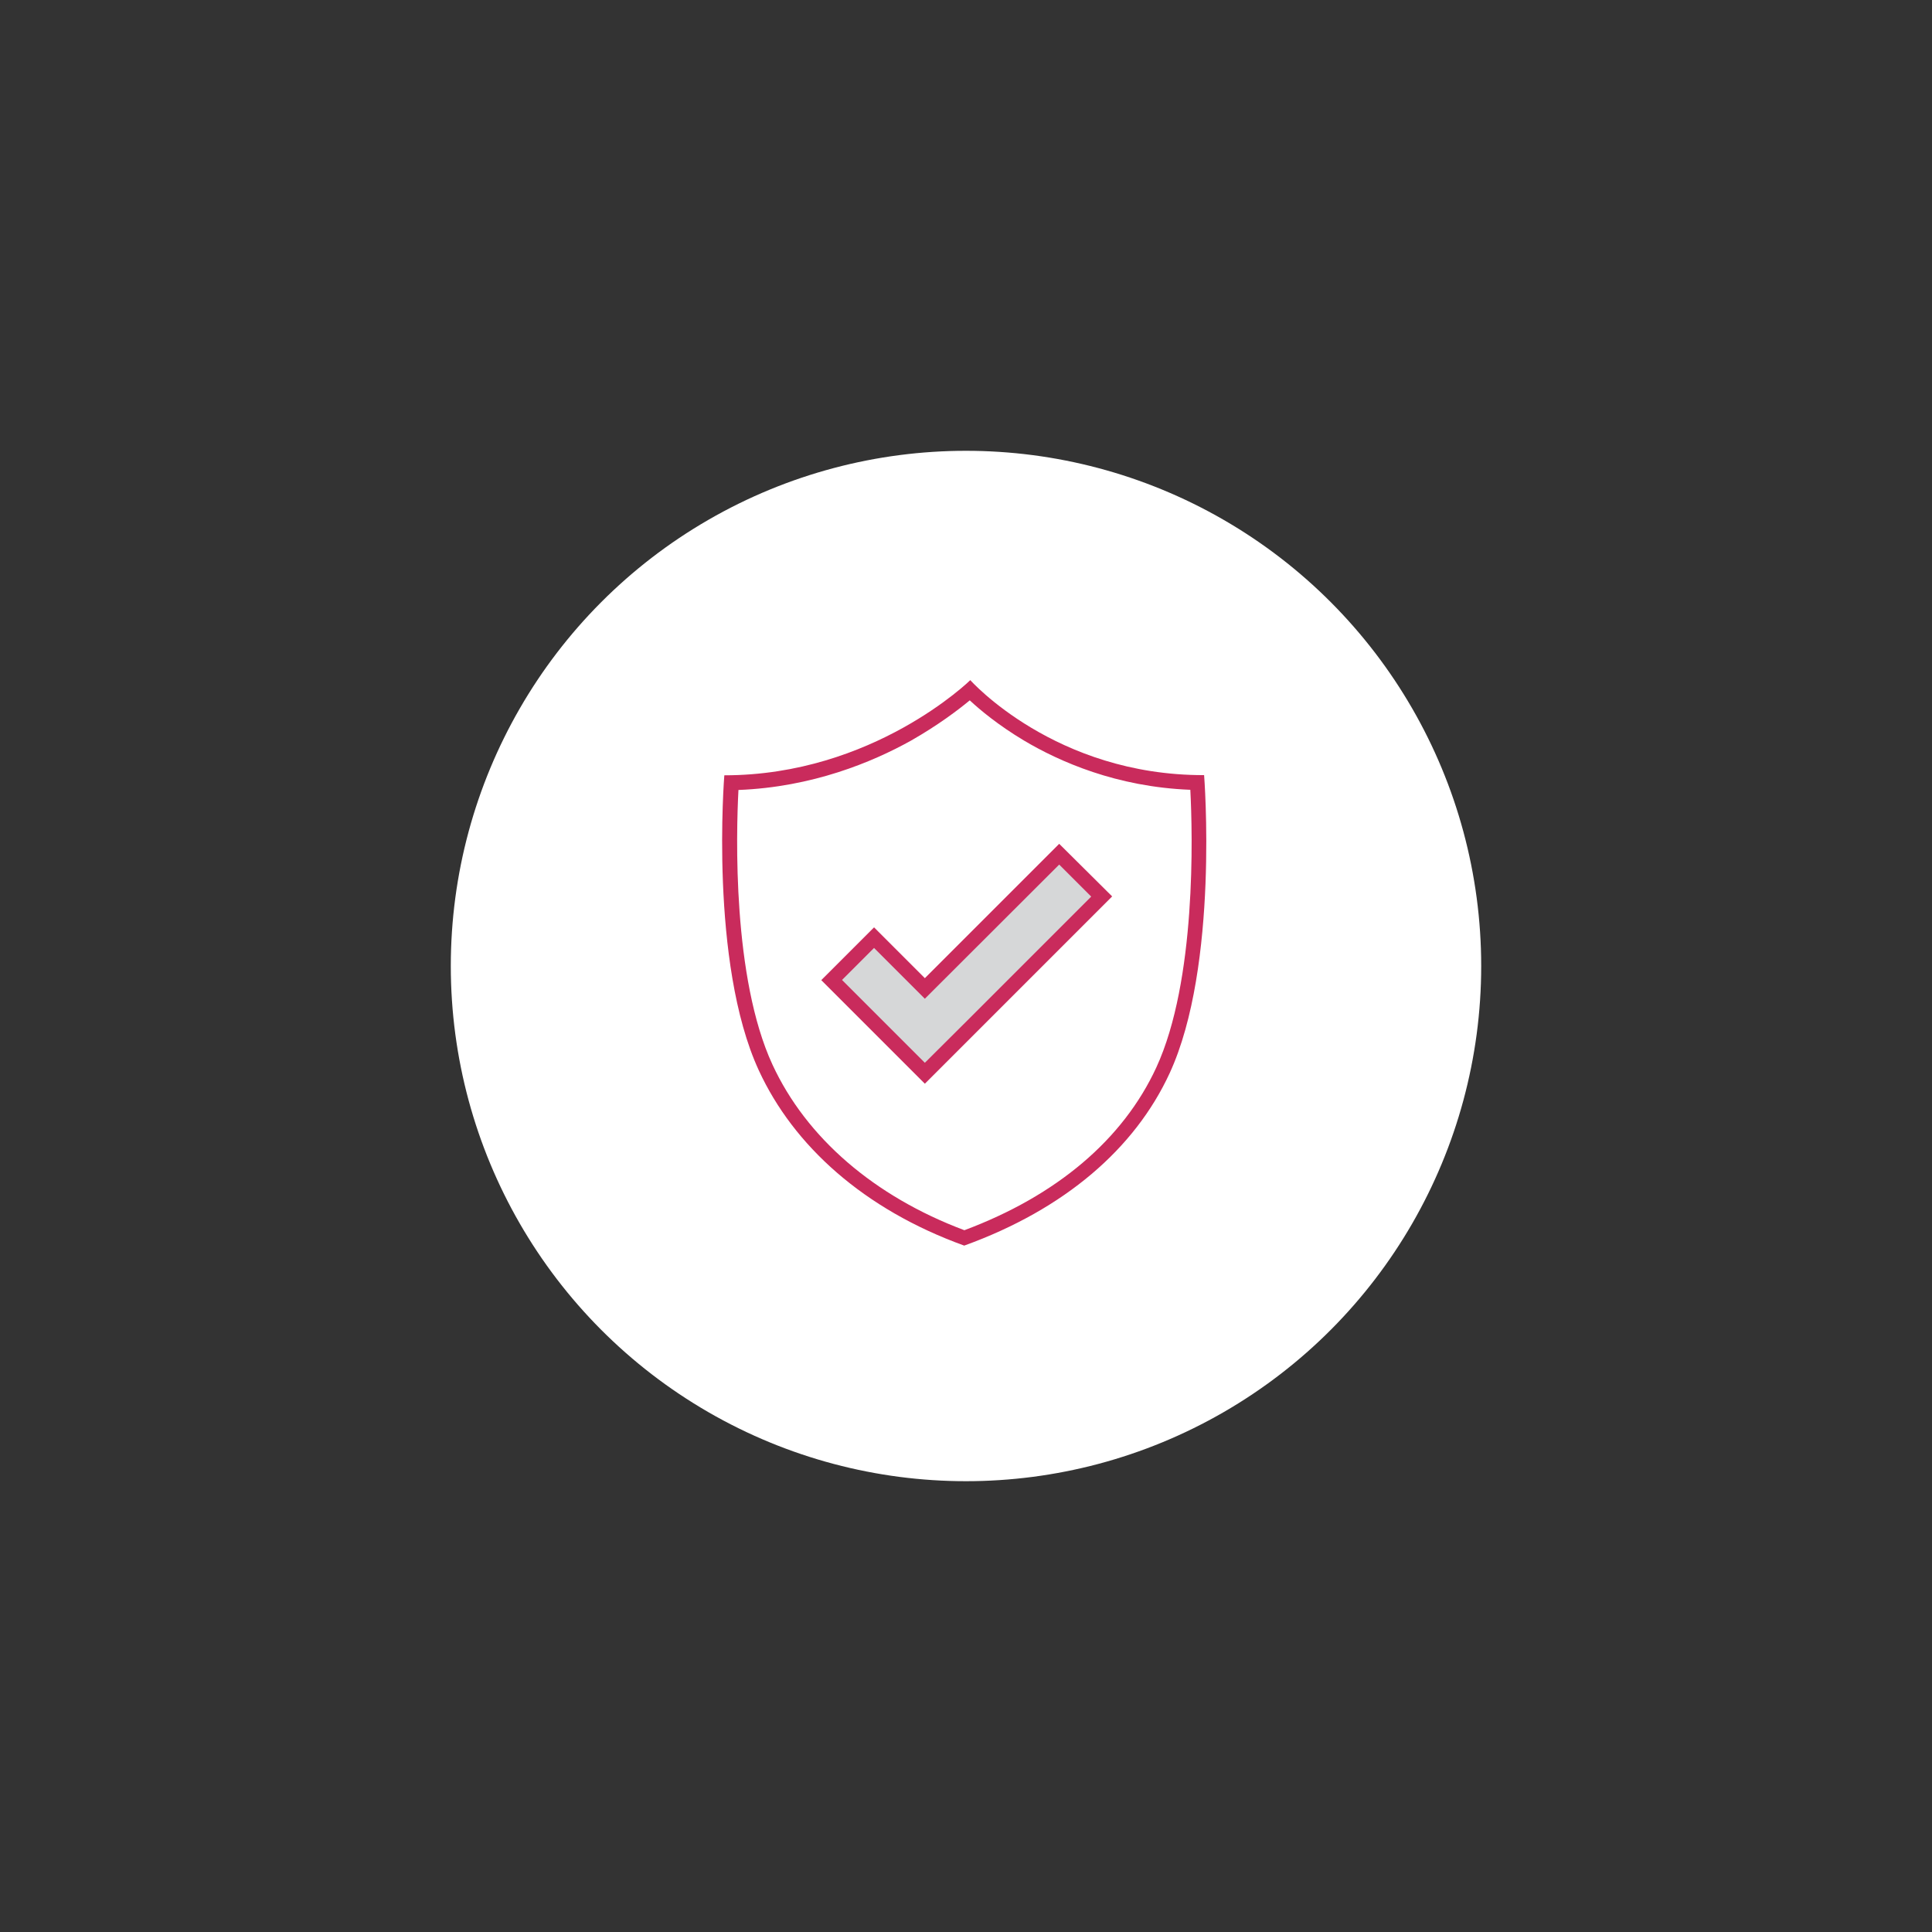 <?xml version="1.0" encoding="utf-8"?>
<!-- Generator: Adobe Illustrator 21.1.0, SVG Export Plug-In . SVG Version: 6.00 Build 0)  -->
<svg version="1.1" id="Layer_1" xmlns="http://www.w3.org/2000/svg" xmlns:xlink="http://www.w3.org/1999/xlink" x="0px" y="0px"
	 viewBox="0 0 1080 1080" style="enable-background:new 0 0 1080 1080;" xml:space="preserve">
<rect x="0" y="0" width="1080" height="1080" fill="#333333" stroke="none"/>
<style type="text/css">
	.st0{fill:#FFFFFF;}
	.st1{fill:#C92B5C;}
	.st2{fill:#D6D7D8;}
</style>
<circle class="st0" cx="540" cy="540" r="288"/>
<g>
	<path class="st0" d="M539,692c-52.1-19.2-91.5-53-111-95.3c-11.1-24.1-18-59.9-19.7-103.4c-1-25.8,0-47.4,0.5-55.8
		c42.2-0.8,76.5-15.1,98.2-27.1c17.9-9.9,30-19.8,35.3-24.5c4.8,4.8,15.7,14.6,32.2,24.4c20.1,12,52.7,26.3,94.9,27.2
		c0.5,8.5,1.5,30.4,0.5,56.6c-1.8,44.1-8.6,80.2-19.7,104.3C630.8,640.1,592.4,672.4,539,692z"/>
	<path class="st1" d="M542.1,391.5c5.8,5.4,16,13.9,30.2,22.4c20,11.9,51.9,26,93.1,27.6c1.3,24.9,3.4,106.6-19,155.2
		c-18.6,40.3-55.7,71.7-107.3,91c-50.4-18.9-88.4-51.7-107.3-92.6c-22.4-48.5-20.3-128.9-19-153.5c41.3-1.6,74.9-15.6,96.3-27.5
		C524.4,405.4,535.7,396.8,542.1,391.5 M542.4,380.2c0,0-54.2,53.2-137.5,53.2c0,0-8.5,104.8,19.3,165c19.4,42,58.6,77.6,114.8,97.9
		c56.2-20.3,95.4-54.3,114.8-96.3c27.8-60.2,19.3-166.7,19.3-166.7C589.7,433.5,542.4,380.2,542.4,380.2L542.4,380.2z"/>
</g>
<g>
	<g>
		<polygon class="st2" points="464.9,547.9 488.6,524.2 517,552.6 592.1,477.5 615.8,501.1 517,599.9 		"/>
		<path class="st1" d="M592.1,483.3l17.9,17.9l-69.4,69.4L517,594.1l-23.7-23.7l-22.6-22.6l17.9-17.9l22.6,22.6l5.8,5.8l5.8-5.8
			L592.1,483.3 M592.1,471.7L517,546.8l-28.4-28.4l-29.5,29.5l28.4,28.4l29.5,29.5l29.5-29.5l75.2-75.2L592.1,471.7L592.1,471.7z"/>
	</g>
</g>
</svg>
